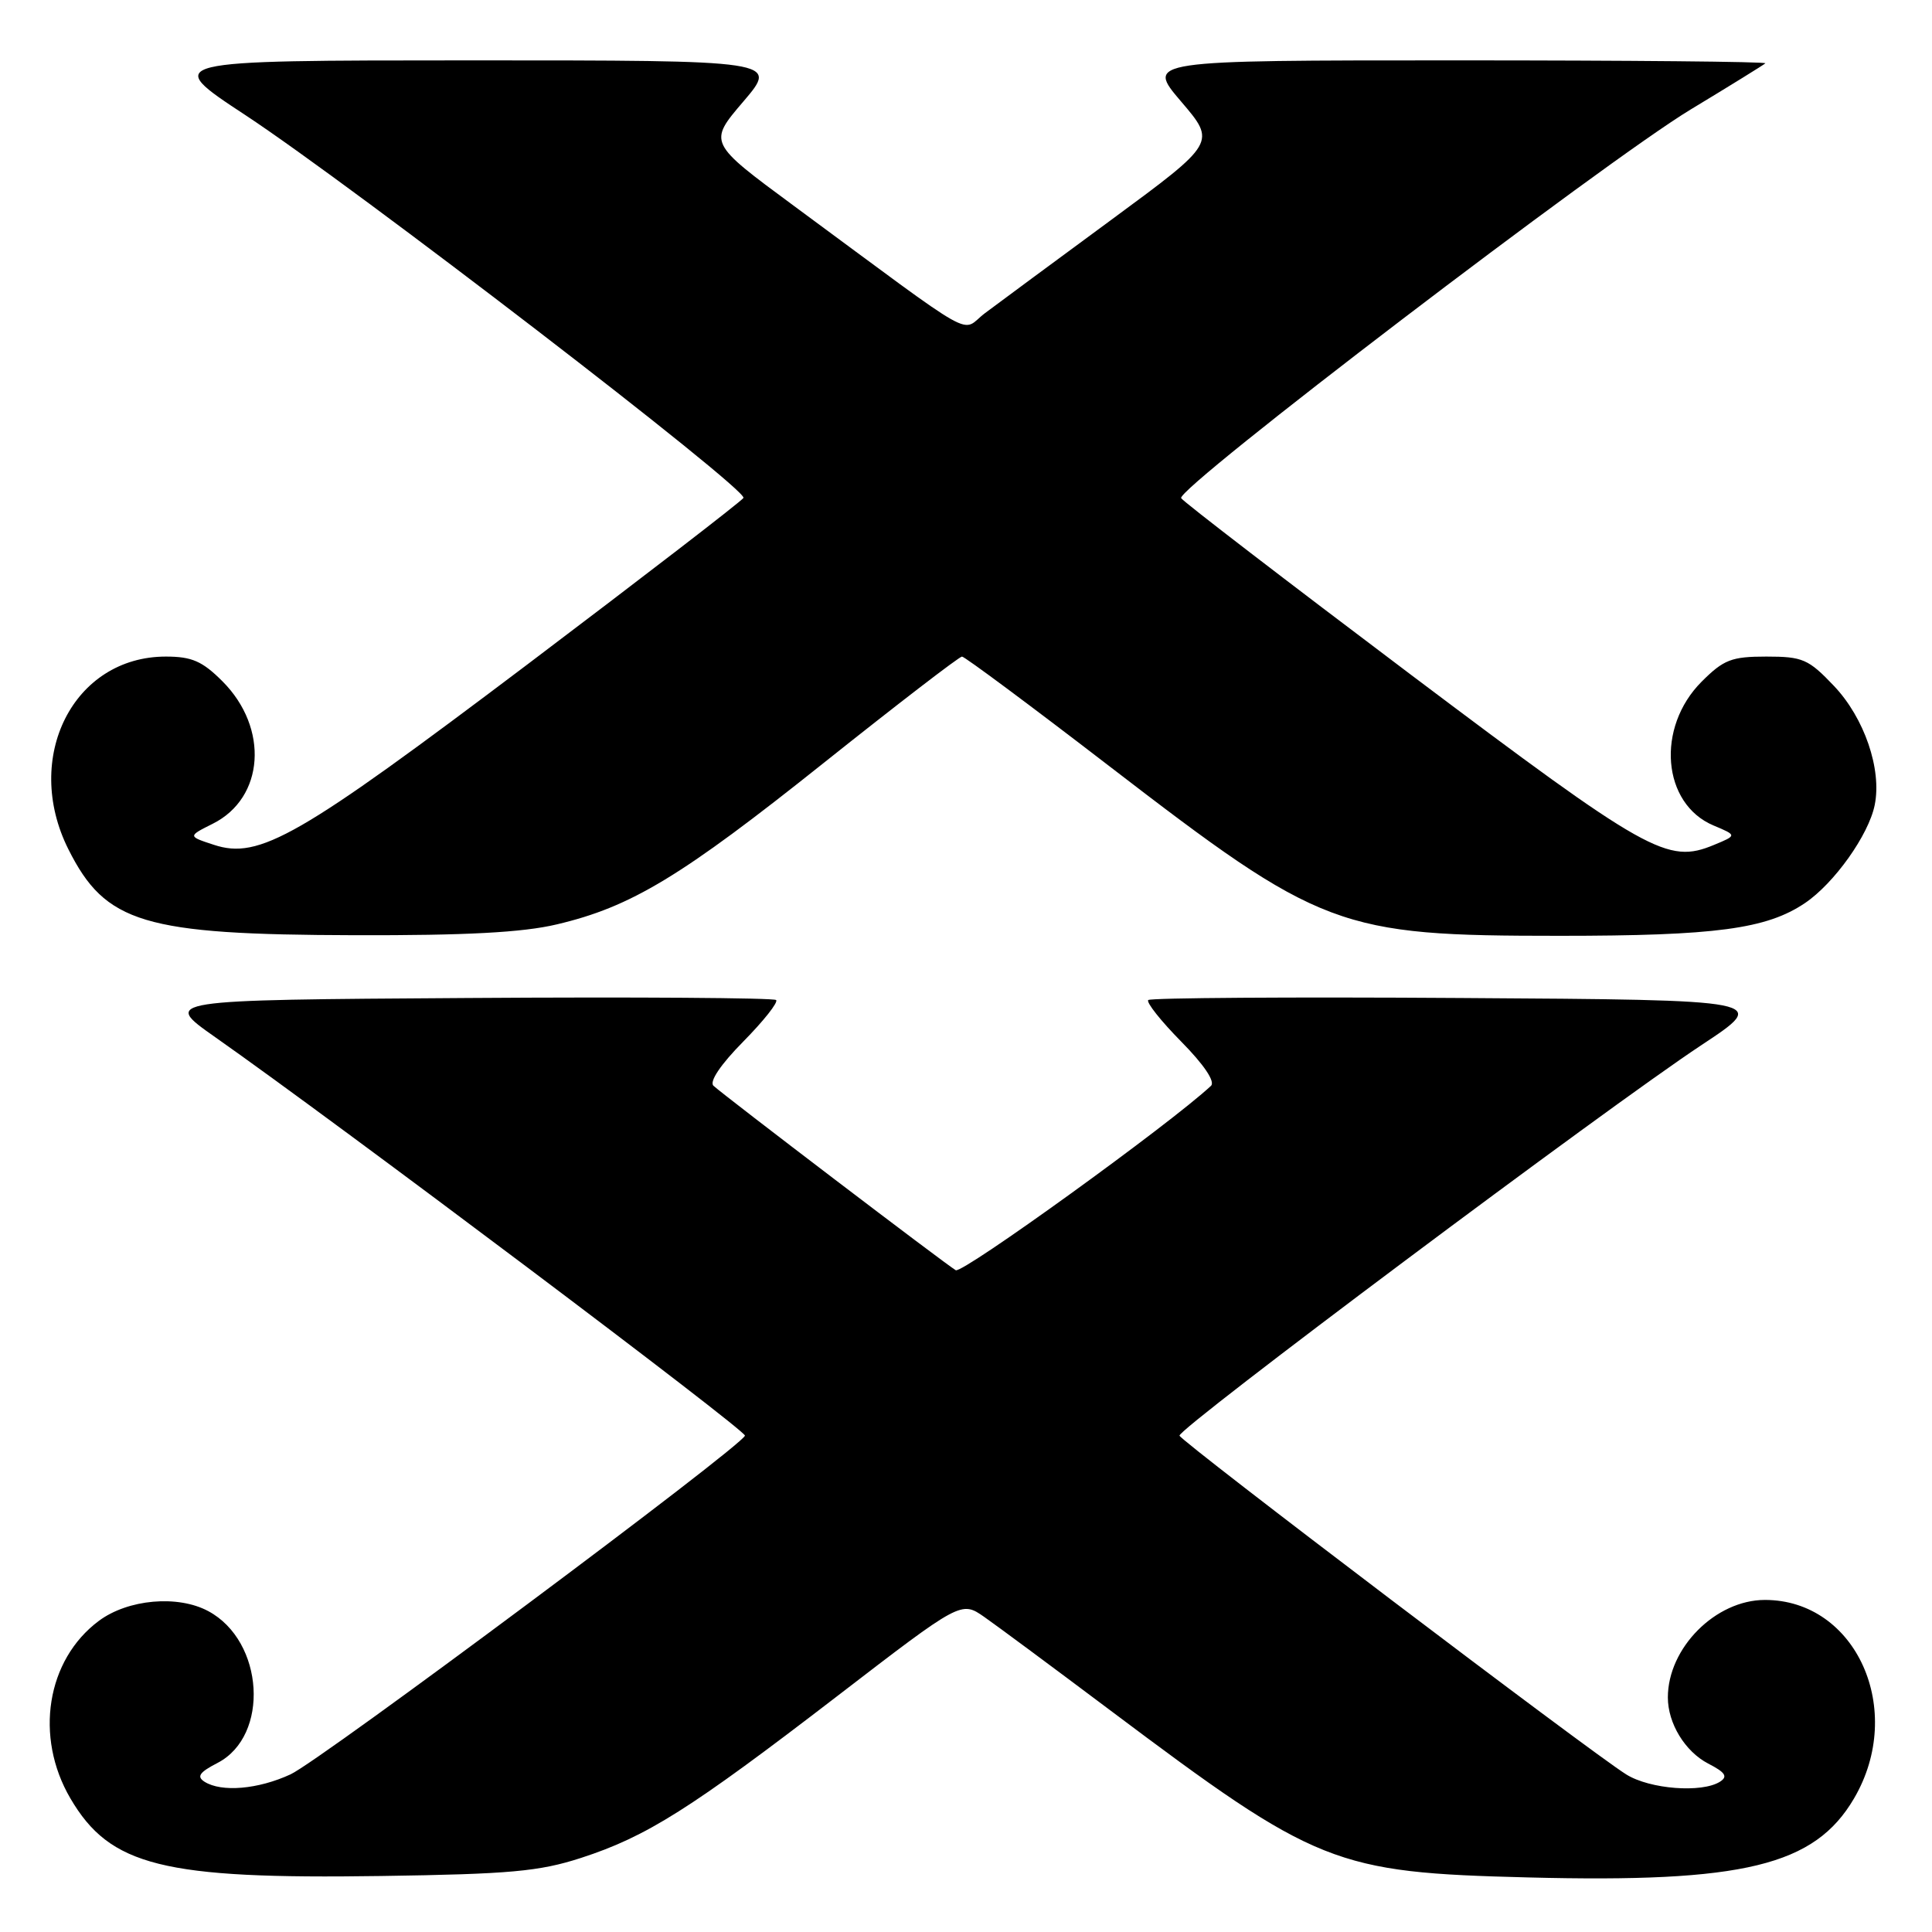 <?xml version="1.0" encoding="UTF-8" standalone="no"?>
<!DOCTYPE svg PUBLIC "-//W3C//DTD SVG 1.1//EN" "http://www.w3.org/Graphics/SVG/1.1/DTD/svg11.dtd" >
<svg xmlns="http://www.w3.org/2000/svg" xmlns:xlink="http://www.w3.org/1999/xlink" version="1.1" viewBox="0 0 256 256">
 <g >
 <path fill="currentColor"
d=" M 77.00 246.18 C 85.68 243.36 91.46 239.72 110.93 224.75 C 127.36 212.12 127.36 212.12 130.43 214.26 C 132.12 215.44 139.63 221.01 147.13 226.64 C 174.51 247.19 176.82 248.12 202.50 248.77 C 231.04 249.50 240.44 247.22 245.67 238.30 C 252.53 226.60 245.96 211.99 233.85 212.00 C 227.32 212.01 221.00 218.36 221.00 224.92 C 221.00 228.36 223.28 232.09 226.34 233.68 C 228.63 234.86 228.98 235.40 227.90 236.09 C 225.50 237.60 218.63 237.08 215.50 235.13 C 210.84 232.24 156.53 191.05 156.29 190.23 C 156.04 189.33 212.95 146.74 225.42 138.50 C 234.50 132.50 234.50 132.50 193.59 132.24 C 171.10 132.09 152.45 132.22 152.15 132.51 C 151.86 132.81 153.82 135.28 156.52 138.02 C 159.54 141.08 161.05 143.33 160.46 143.88 C 155.04 148.94 127.51 168.83 126.64 168.31 C 125.29 167.52 95.94 145.17 94.54 143.87 C 93.96 143.33 95.47 141.07 98.48 138.02 C 101.18 135.28 103.14 132.81 102.84 132.51 C 102.55 132.22 84.13 132.09 61.91 132.24 C 21.50 132.50 21.50 132.50 28.50 137.42 C 44.87 148.92 98.89 189.56 98.71 190.23 C 98.30 191.65 42.44 233.30 38.50 235.11 C 34.20 237.10 29.35 237.51 27.10 236.09 C 26.03 235.40 26.42 234.84 28.82 233.60 C 35.76 230.01 35.01 217.47 27.61 213.49 C 23.57 211.31 16.95 211.90 13.09 214.78 C 6.17 219.94 4.54 230.13 9.33 238.30 C 14.58 247.26 21.57 249.01 50.50 248.58 C 67.58 248.33 71.45 247.98 77.00 246.18 Z  M 73.76 122.49 C 83.63 120.17 90.25 116.17 109.16 101.08 C 118.87 93.34 127.11 87.00 127.47 87.00 C 127.82 87.00 136.59 93.52 146.95 101.49 C 175.14 123.17 177.34 124.00 206.66 124.00 C 227.34 124.00 234.07 123.10 239.17 119.66 C 243.04 117.05 247.62 110.62 248.41 106.66 C 249.37 101.93 247.03 95.12 243.01 90.89 C 239.63 87.33 238.86 87.00 234.05 87.00 C 229.44 87.00 228.40 87.40 225.48 90.32 C 219.40 96.40 220.23 106.51 227.05 109.38 C 230.17 110.69 230.17 110.69 227.10 111.96 C 220.95 114.51 218.41 113.08 186.92 89.38 C 170.49 77.00 156.80 66.49 156.51 66.01 C 155.75 64.79 212.66 21.37 224.05 14.49 C 229.25 11.35 233.69 8.60 233.92 8.39 C 234.15 8.17 215.77 8.00 193.09 8.00 C 151.85 8.00 151.85 8.00 156.50 13.45 C 161.15 18.89 161.15 18.89 147.33 29.07 C 139.72 34.67 132.16 40.26 130.52 41.49 C 127.14 44.03 130.32 45.81 105.17 27.26 C 93.84 18.90 93.84 18.90 98.50 13.45 C 103.15 8.00 103.15 8.00 62.33 8.00 C 21.50 8.01 21.50 8.01 32.51 15.25 C 46.83 24.68 99.18 64.91 98.51 65.98 C 98.23 66.43 85.34 76.36 69.87 88.05 C 39.52 110.96 34.36 113.93 28.33 111.94 C 24.88 110.81 24.88 110.81 28.19 109.15 C 35.04 105.73 35.67 96.47 29.47 90.27 C 26.81 87.61 25.42 87.00 21.97 87.00 C 9.73 87.00 2.97 100.37 9.06 112.53 C 13.98 122.34 18.98 123.85 47.00 123.92 C 61.74 123.96 69.26 123.56 73.76 122.49 Z "/>
</g>
</svg>